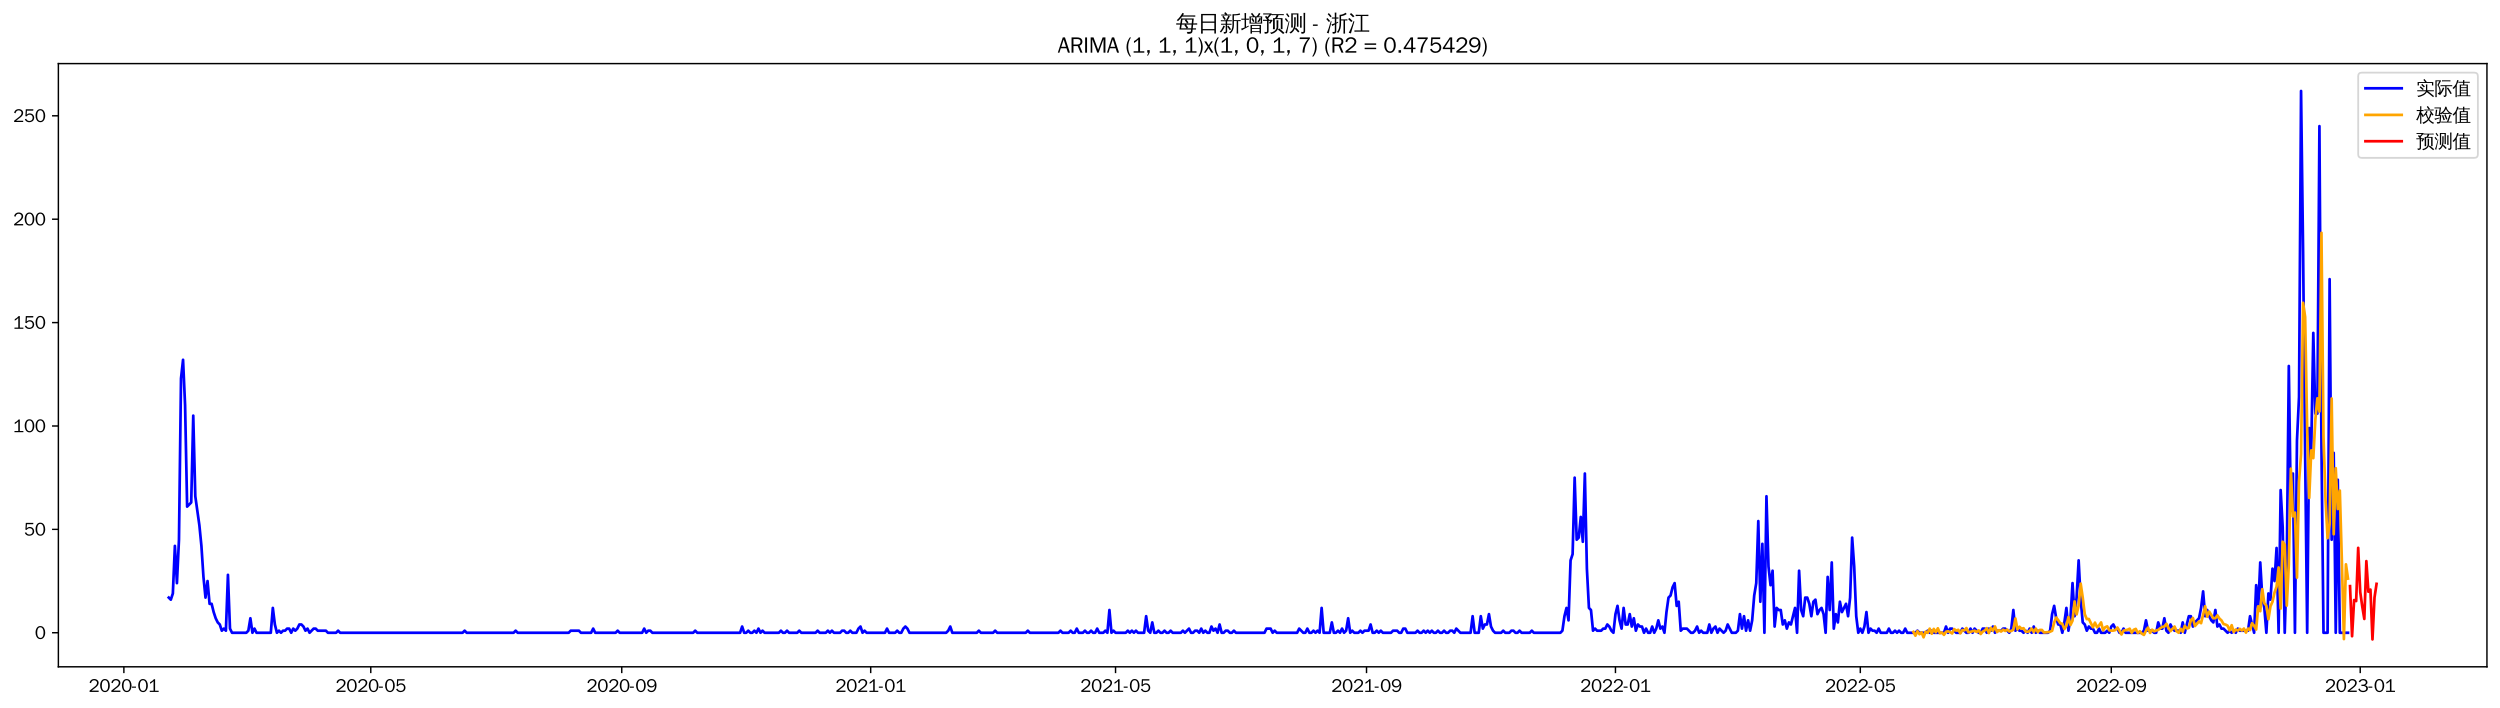 <?xml version="1.0" encoding="utf-8" standalone="no"?>
<!DOCTYPE svg PUBLIC "-//W3C//DTD SVG 1.1//EN"
  "http://www.w3.org/Graphics/SVG/1.1/DTD/svg11.dtd">
<svg xmlns:xlink="http://www.w3.org/1999/xlink" width="1378.591pt" height="390.418pt" viewBox="0 0 1378.591 390.418" xmlns="http://www.w3.org/2000/svg" version="1.1">
 <defs>
  <style type="text/css">*{stroke-linejoin: round; stroke-linecap: butt}</style>
 </defs>
 <g id="figure_1">
  <g id="patch_1">
   <path d="M 0 390.418 
L 1378.591 390.418 
L 1378.591 -0 
L 0 -0 
z
" style="fill: #ffffff"/>
  </g>
  <g id="axes_1">
   <g id="patch_2">
    <path d="M 32.191 367.701 
L 1371.391 367.701 
L 1371.391 35.061 
L 32.191 35.061 
z
" style="fill: #ffffff"/>
   </g>
   <g id="matplotlib.axis_1">
    <g id="xtick_1">
     <g id="line2d_1">
      <defs>
       <path id="m996f2b0830" d="M 0 0 
L 0 3.5 
" style="stroke: #000000; stroke-width: 0.8"/>
      </defs>
      <g>
       <use xlink:href="#m996f2b0830" x="68.309" y="367.701" style="stroke: #000000; stroke-width: 0.8"/>
      </g>
     </g>
     <g id="text_1">
      <!-- 2020-01 -->
      <g transform="translate(48.819 381.557)scale(0.1 -0.1)">
       <defs>
        <path id="WenQuanYiZenHei-32" d="M 3488 0 
L 369 0 
L 369 456 
L 2150 1850 
Q 2931 2463 2931 3144 
Q 2931 3619 2488 3863 
Q 2231 4013 1931 4013 
Q 1425 4013 1113 3619 
Q 894 3356 881 3013 
L 369 3169 
Q 531 3981 1213 4300 
Q 1544 4456 1950 4456 
Q 2631 4456 3088 4044 
L 3225 3888 
L 3350 3706 
Q 3481 3444 3481 3144 
Q 3481 2313 2519 1569 
L 1069 456 
L 3488 456 
L 3488 0 
z
" transform="scale(0.016)"/>
        <path id="WenQuanYiZenHei-30" d="M 3581 2175 
Q 3581 1288 3169 638 
Q 2713 -63 1938 -63 
Q 1025 -63 563 831 
Q 256 1425 256 2188 
Q 256 3188 700 3819 
Q 1138 4456 1888 4456 
Q 2863 4456 3306 3500 
Q 3581 2925 3581 2175 
z
M 3019 2100 
Q 3019 3356 2500 3806 
L 2350 3919 
Q 2144 4031 1888 4031 
Q 1100 4031 888 2956 
Q 819 2625 819 2225 
Q 819 1013 1338 569 
Q 1588 356 1938 356 
Q 2675 356 2925 1294 
Q 3019 1663 3019 2100 
z
" transform="scale(0.016)"/>
        <path id="WenQuanYiZenHei-2d" d="M 1363 1444 
L 0 1444 
L 0 1844 
L 1363 1844 
L 1363 1444 
z
" transform="scale(0.016)"/>
        <path id="WenQuanYiZenHei-31" d="M 3556 0 
L 488 0 
L 488 406 
L 1800 406 
L 1800 3725 
Q 1231 3125 588 2788 
L 588 3338 
Q 1456 3781 1931 4388 
L 2331 4388 
L 2331 406 
L 3556 406 
L 3556 0 
z
" transform="scale(0.016)"/>
       </defs>
       <use xlink:href="#WenQuanYiZenHei-32"/>
       <use xlink:href="#WenQuanYiZenHei-30" x="59.961"/>
       <use xlink:href="#WenQuanYiZenHei-32" x="119.922"/>
       <use xlink:href="#WenQuanYiZenHei-30" x="179.883"/>
       <use xlink:href="#WenQuanYiZenHei-2d" x="239.844"/>
       <use xlink:href="#WenQuanYiZenHei-30" x="269.824"/>
       <use xlink:href="#WenQuanYiZenHei-31" x="329.785"/>
      </g>
     </g>
    </g>
    <g id="xtick_2">
     <g id="line2d_2">
      <g>
       <use xlink:href="#m996f2b0830" x="204.457" y="367.701" style="stroke: #000000; stroke-width: 0.8"/>
      </g>
     </g>
     <g id="text_2">
      <!-- 2020-05 -->
      <g transform="translate(184.967 381.557)scale(0.1 -0.1)">
       <defs>
        <path id="WenQuanYiZenHei-35" d="M 3531 1488 
Q 3531 688 2913 250 
Q 2456 -63 1844 -63 
Q 1175 -63 706 350 
Q 413 613 306 975 
L 781 1131 
Q 1000 538 1569 406 
Q 1706 369 1856 369 
Q 2550 369 2850 869 
Q 3000 1131 3000 1494 
Q 3000 2056 2581 2356 
Q 2319 2538 1969 2538 
Q 1400 2538 1031 2075 
Q 981 2013 938 1938 
L 500 2031 
L 644 4388 
L 3244 4388 
L 3200 3919 
L 1044 3919 
L 950 2500 
Q 1431 2975 2006 2975 
Q 2713 2975 3163 2475 
Q 3531 2063 3531 1488 
z
" transform="scale(0.016)"/>
       </defs>
       <use xlink:href="#WenQuanYiZenHei-32"/>
       <use xlink:href="#WenQuanYiZenHei-30" x="59.961"/>
       <use xlink:href="#WenQuanYiZenHei-32" x="119.922"/>
       <use xlink:href="#WenQuanYiZenHei-30" x="179.883"/>
       <use xlink:href="#WenQuanYiZenHei-2d" x="239.844"/>
       <use xlink:href="#WenQuanYiZenHei-30" x="269.824"/>
       <use xlink:href="#WenQuanYiZenHei-35" x="329.785"/>
      </g>
     </g>
    </g>
    <g id="xtick_3">
     <g id="line2d_3">
      <g>
       <use xlink:href="#m996f2b0830" x="342.855" y="367.701" style="stroke: #000000; stroke-width: 0.8"/>
      </g>
     </g>
     <g id="text_3">
      <!-- 2020-09 -->
      <g transform="translate(323.365 381.557)scale(0.1 -0.1)">
       <defs>
        <path id="WenQuanYiZenHei-39" d="M 3544 2300 
Q 3544 1163 3019 513 
Q 2563 -63 1775 -63 
Q 956 -63 563 488 
Q 463 631 394 813 
L 838 975 
Q 1025 494 1550 388 
Q 1656 369 1775 369 
Q 2594 369 2900 1325 
Q 3044 1769 3038 2313 
L 3025 2313 
Q 2675 1638 1944 1544 
Q 1844 1531 1744 1531 
Q 1050 1531 625 2031 
Q 294 2419 294 2963 
Q 294 3656 813 4094 
Q 1238 4456 1819 4456 
Q 2988 4456 3381 3363 
Q 3544 2900 3544 2300 
z
M 2925 2994 
Q 2925 3563 2469 3844 
Q 2206 4006 1863 4006 
Q 1275 4006 988 3563 
Q 844 3344 825 3056 
Q 819 3006 819 2956 
Q 819 2413 1269 2131 
Q 1538 1963 1875 1963 
Q 2363 1963 2681 2350 
Q 2925 2638 2925 2994 
z
" transform="scale(0.016)"/>
       </defs>
       <use xlink:href="#WenQuanYiZenHei-32"/>
       <use xlink:href="#WenQuanYiZenHei-30" x="59.961"/>
       <use xlink:href="#WenQuanYiZenHei-32" x="119.922"/>
       <use xlink:href="#WenQuanYiZenHei-30" x="179.883"/>
       <use xlink:href="#WenQuanYiZenHei-2d" x="239.844"/>
       <use xlink:href="#WenQuanYiZenHei-30" x="269.824"/>
       <use xlink:href="#WenQuanYiZenHei-39" x="329.785"/>
      </g>
     </g>
    </g>
    <g id="xtick_4">
     <g id="line2d_4">
      <g>
       <use xlink:href="#m996f2b0830" x="480.128" y="367.701" style="stroke: #000000; stroke-width: 0.8"/>
      </g>
     </g>
     <g id="text_4">
      <!-- 2021-01 -->
      <g transform="translate(460.639 381.557)scale(0.1 -0.1)">
       <use xlink:href="#WenQuanYiZenHei-32"/>
       <use xlink:href="#WenQuanYiZenHei-30" x="59.961"/>
       <use xlink:href="#WenQuanYiZenHei-32" x="119.922"/>
       <use xlink:href="#WenQuanYiZenHei-31" x="179.883"/>
       <use xlink:href="#WenQuanYiZenHei-2d" x="239.844"/>
       <use xlink:href="#WenQuanYiZenHei-30" x="269.824"/>
       <use xlink:href="#WenQuanYiZenHei-31" x="329.785"/>
      </g>
     </g>
    </g>
    <g id="xtick_5">
     <g id="line2d_5">
      <g>
       <use xlink:href="#m996f2b0830" x="615.151" y="367.701" style="stroke: #000000; stroke-width: 0.8"/>
      </g>
     </g>
     <g id="text_5">
      <!-- 2021-05 -->
      <g transform="translate(595.661 381.557)scale(0.1 -0.1)">
       <use xlink:href="#WenQuanYiZenHei-32"/>
       <use xlink:href="#WenQuanYiZenHei-30" x="59.961"/>
       <use xlink:href="#WenQuanYiZenHei-32" x="119.922"/>
       <use xlink:href="#WenQuanYiZenHei-31" x="179.883"/>
       <use xlink:href="#WenQuanYiZenHei-2d" x="239.844"/>
       <use xlink:href="#WenQuanYiZenHei-30" x="269.824"/>
       <use xlink:href="#WenQuanYiZenHei-35" x="329.785"/>
      </g>
     </g>
    </g>
    <g id="xtick_6">
     <g id="line2d_6">
      <g>
       <use xlink:href="#m996f2b0830" x="753.549" y="367.701" style="stroke: #000000; stroke-width: 0.8"/>
      </g>
     </g>
     <g id="text_6">
      <!-- 2021-09 -->
      <g transform="translate(734.059 381.557)scale(0.1 -0.1)">
       <use xlink:href="#WenQuanYiZenHei-32"/>
       <use xlink:href="#WenQuanYiZenHei-30" x="59.961"/>
       <use xlink:href="#WenQuanYiZenHei-32" x="119.922"/>
       <use xlink:href="#WenQuanYiZenHei-31" x="179.883"/>
       <use xlink:href="#WenQuanYiZenHei-2d" x="239.844"/>
       <use xlink:href="#WenQuanYiZenHei-30" x="269.824"/>
       <use xlink:href="#WenQuanYiZenHei-39" x="329.785"/>
      </g>
     </g>
    </g>
    <g id="xtick_7">
     <g id="line2d_7">
      <g>
       <use xlink:href="#m996f2b0830" x="890.822" y="367.701" style="stroke: #000000; stroke-width: 0.8"/>
      </g>
     </g>
     <g id="text_7">
      <!-- 2022-01 -->
      <g transform="translate(871.333 381.557)scale(0.1 -0.1)">
       <use xlink:href="#WenQuanYiZenHei-32"/>
       <use xlink:href="#WenQuanYiZenHei-30" x="59.961"/>
       <use xlink:href="#WenQuanYiZenHei-32" x="119.922"/>
       <use xlink:href="#WenQuanYiZenHei-32" x="179.883"/>
       <use xlink:href="#WenQuanYiZenHei-2d" x="239.844"/>
       <use xlink:href="#WenQuanYiZenHei-30" x="269.824"/>
       <use xlink:href="#WenQuanYiZenHei-31" x="329.785"/>
      </g>
     </g>
    </g>
    <g id="xtick_8">
     <g id="line2d_8">
      <g>
       <use xlink:href="#m996f2b0830" x="1025.845" y="367.701" style="stroke: #000000; stroke-width: 0.8"/>
      </g>
     </g>
     <g id="text_8">
      <!-- 2022-05 -->
      <g transform="translate(1006.355 381.557)scale(0.1 -0.1)">
       <use xlink:href="#WenQuanYiZenHei-32"/>
       <use xlink:href="#WenQuanYiZenHei-30" x="59.961"/>
       <use xlink:href="#WenQuanYiZenHei-32" x="119.922"/>
       <use xlink:href="#WenQuanYiZenHei-32" x="179.883"/>
       <use xlink:href="#WenQuanYiZenHei-2d" x="239.844"/>
       <use xlink:href="#WenQuanYiZenHei-30" x="269.824"/>
       <use xlink:href="#WenQuanYiZenHei-35" x="329.785"/>
      </g>
     </g>
    </g>
    <g id="xtick_9">
     <g id="line2d_9">
      <g>
       <use xlink:href="#m996f2b0830" x="1164.243" y="367.701" style="stroke: #000000; stroke-width: 0.8"/>
      </g>
     </g>
     <g id="text_9">
      <!-- 2022-09 -->
      <g transform="translate(1144.753 381.557)scale(0.1 -0.1)">
       <use xlink:href="#WenQuanYiZenHei-32"/>
       <use xlink:href="#WenQuanYiZenHei-30" x="59.961"/>
       <use xlink:href="#WenQuanYiZenHei-32" x="119.922"/>
       <use xlink:href="#WenQuanYiZenHei-32" x="179.883"/>
       <use xlink:href="#WenQuanYiZenHei-2d" x="239.844"/>
       <use xlink:href="#WenQuanYiZenHei-30" x="269.824"/>
       <use xlink:href="#WenQuanYiZenHei-39" x="329.785"/>
      </g>
     </g>
    </g>
    <g id="xtick_10">
     <g id="line2d_10">
      <g>
       <use xlink:href="#m996f2b0830" x="1301.516" y="367.701" style="stroke: #000000; stroke-width: 0.8"/>
      </g>
     </g>
     <g id="text_10">
      <!-- 2023-01 -->
      <g transform="translate(1282.027 381.557)scale(0.1 -0.1)">
       <defs>
        <path id="WenQuanYiZenHei-33" d="M 3588 1231 
Q 3588 494 2875 144 
Q 2450 -63 1925 -63 
Q 1044 -63 556 488 
Q 356 706 256 1000 
L 769 1169 
Q 994 375 1913 375 
Q 2631 375 2900 788 
Q 3019 975 3019 1231 
Q 3019 1638 2638 1881 
Q 2325 2081 1613 2069 
L 1338 2069 
L 1338 2494 
Q 1969 2494 2094 2506 
Q 2325 2544 2463 2613 
Q 2763 2756 2844 3100 
Q 2863 3169 2863 3244 
Q 2863 3744 2381 3944 
L 2163 4006 
Q 2056 4025 1931 4025 
Q 1388 4025 1075 3631 
Q 969 3488 906 3313 
L 419 3456 
Q 675 4150 1400 4369 
Q 1669 4456 1975 4456 
Q 2694 4456 3106 4050 
Q 3419 3744 3419 3275 
Q 3419 2813 3025 2513 
Q 2825 2356 2575 2319 
L 2575 2306 
Q 3181 2213 3450 1769 
Q 3588 1525 3588 1231 
z
" transform="scale(0.016)"/>
       </defs>
       <use xlink:href="#WenQuanYiZenHei-32"/>
       <use xlink:href="#WenQuanYiZenHei-30" x="59.961"/>
       <use xlink:href="#WenQuanYiZenHei-32" x="119.922"/>
       <use xlink:href="#WenQuanYiZenHei-33" x="179.883"/>
       <use xlink:href="#WenQuanYiZenHei-2d" x="239.844"/>
       <use xlink:href="#WenQuanYiZenHei-30" x="269.824"/>
       <use xlink:href="#WenQuanYiZenHei-31" x="329.785"/>
      </g>
     </g>
    </g>
   </g>
   <g id="matplotlib.axis_2">
    <g id="ytick_1">
     <g id="line2d_11">
      <defs>
       <path id="m9661b65afc" d="M 0 0 
L -3.5 0 
" style="stroke: #000000; stroke-width: 0.8"/>
      </defs>
      <g>
       <use xlink:href="#m9661b65afc" x="32.191" y="348.924" style="stroke: #000000; stroke-width: 0.8"/>
      </g>
     </g>
     <g id="text_11">
      <!-- 0 -->
      <g transform="translate(19.194 352.352)scale(0.1 -0.1)">
       <use xlink:href="#WenQuanYiZenHei-30"/>
      </g>
     </g>
    </g>
    <g id="ytick_2">
     <g id="line2d_12">
      <g>
       <use xlink:href="#m9661b65afc" x="32.191" y="291.912" style="stroke: #000000; stroke-width: 0.8"/>
      </g>
     </g>
     <g id="text_12">
      <!-- 50 -->
      <g transform="translate(13.197 295.34)scale(0.1 -0.1)">
       <use xlink:href="#WenQuanYiZenHei-35"/>
       <use xlink:href="#WenQuanYiZenHei-30" x="59.961"/>
      </g>
     </g>
    </g>
    <g id="ytick_3">
     <g id="line2d_13">
      <g>
       <use xlink:href="#m9661b65afc" x="32.191" y="234.9" style="stroke: #000000; stroke-width: 0.8"/>
      </g>
     </g>
     <g id="text_13">
      <!-- 100 -->
      <g transform="translate(7.2 238.328)scale(0.1 -0.1)">
       <use xlink:href="#WenQuanYiZenHei-31"/>
       <use xlink:href="#WenQuanYiZenHei-30" x="59.961"/>
       <use xlink:href="#WenQuanYiZenHei-30" x="119.922"/>
      </g>
     </g>
    </g>
    <g id="ytick_4">
     <g id="line2d_14">
      <g>
       <use xlink:href="#m9661b65afc" x="32.191" y="177.888" style="stroke: #000000; stroke-width: 0.8"/>
      </g>
     </g>
     <g id="text_14">
      <!-- 150 -->
      <g transform="translate(7.2 181.316)scale(0.1 -0.1)">
       <use xlink:href="#WenQuanYiZenHei-31"/>
       <use xlink:href="#WenQuanYiZenHei-35" x="59.961"/>
       <use xlink:href="#WenQuanYiZenHei-30" x="119.922"/>
      </g>
     </g>
    </g>
    <g id="ytick_5">
     <g id="line2d_15">
      <g>
       <use xlink:href="#m9661b65afc" x="32.191" y="120.876" style="stroke: #000000; stroke-width: 0.8"/>
      </g>
     </g>
     <g id="text_15">
      <!-- 200 -->
      <g transform="translate(7.2 124.304)scale(0.1 -0.1)">
       <use xlink:href="#WenQuanYiZenHei-32"/>
       <use xlink:href="#WenQuanYiZenHei-30" x="59.961"/>
       <use xlink:href="#WenQuanYiZenHei-30" x="119.922"/>
      </g>
     </g>
    </g>
    <g id="ytick_6">
     <g id="line2d_16">
      <g>
       <use xlink:href="#m9661b65afc" x="32.191" y="63.864" style="stroke: #000000; stroke-width: 0.8"/>
      </g>
     </g>
     <g id="text_16">
      <!-- 250 -->
      <g transform="translate(7.2 67.292)scale(0.1 -0.1)">
       <use xlink:href="#WenQuanYiZenHei-32"/>
       <use xlink:href="#WenQuanYiZenHei-35" x="59.961"/>
       <use xlink:href="#WenQuanYiZenHei-30" x="119.922"/>
      </g>
     </g>
    </g>
   </g>
   <g id="line2d_17">
    <path d="M 93.063 329.54 
L 94.189 330.68 
L 95.314 327.259 
L 96.439 301.034 
L 97.564 321.558 
L 98.689 297.613 
L 99.814 208.674 
L 100.94 198.412 
L 102.065 223.498 
L 103.19 279.369 
L 105.44 277.089 
L 106.566 229.199 
L 107.691 273.668 
L 109.941 289.632 
L 111.066 301.034 
L 112.192 318.138 
L 113.317 329.54 
L 114.442 320.418 
L 115.567 332.961 
L 116.692 332.961 
L 117.818 337.522 
L 118.943 340.942 
L 120.068 343.223 
L 121.193 344.363 
L 122.318 347.784 
L 123.443 346.644 
L 124.569 347.784 
L 125.694 316.997 
L 126.819 346.644 
L 127.944 348.924 
L 135.821 348.924 
L 136.946 347.784 
L 138.071 340.942 
L 139.196 348.924 
L 140.321 346.644 
L 141.446 348.924 
L 149.323 348.924 
L 150.448 335.241 
L 151.573 344.363 
L 152.698 348.924 
L 153.824 347.784 
L 154.949 348.924 
L 156.074 347.784 
L 157.199 347.784 
L 158.324 346.644 
L 159.45 346.644 
L 160.575 348.924 
L 161.7 346.644 
L 162.825 347.784 
L 163.95 346.644 
L 165.075 344.363 
L 166.201 344.363 
L 167.326 345.503 
L 168.451 347.784 
L 169.576 346.644 
L 170.701 348.924 
L 172.952 346.644 
L 174.077 346.644 
L 175.202 347.784 
L 179.703 347.784 
L 180.828 348.924 
L 185.329 348.924 
L 186.454 347.784 
L 187.579 348.924 
L 255.091 348.924 
L 256.216 347.784 
L 257.341 348.924 
L 283.22 348.924 
L 284.345 347.784 
L 285.471 348.924 
L 313.6 348.924 
L 314.726 347.784 
L 319.226 347.784 
L 320.352 348.924 
L 325.977 348.924 
L 327.103 346.644 
L 328.228 348.924 
L 339.48 348.924 
L 340.605 347.784 
L 341.73 348.924 
L 354.107 348.924 
L 355.232 346.644 
L 356.358 348.924 
L 357.483 347.784 
L 358.608 347.784 
L 359.733 348.924 
L 382.237 348.924 
L 383.362 347.784 
L 384.487 348.924 
L 408.116 348.924 
L 409.241 345.503 
L 410.367 348.924 
L 411.492 348.924 
L 412.617 347.784 
L 413.742 348.924 
L 414.867 348.924 
L 415.993 347.784 
L 417.118 348.924 
L 418.243 346.644 
L 419.368 348.924 
L 420.493 347.784 
L 421.619 348.924 
L 429.495 348.924 
L 430.62 347.784 
L 431.745 348.924 
L 432.87 348.924 
L 433.996 347.784 
L 435.121 348.924 
L 439.622 348.924 
L 440.747 347.784 
L 441.872 348.924 
L 449.748 348.924 
L 450.873 347.784 
L 451.999 348.924 
L 455.374 348.924 
L 456.499 347.784 
L 457.625 348.924 
L 458.75 347.784 
L 459.875 348.924 
L 463.251 348.924 
L 464.376 347.784 
L 465.501 347.784 
L 466.626 348.924 
L 467.751 348.924 
L 468.876 347.784 
L 470.002 348.924 
L 472.252 348.924 
L 473.377 346.644 
L 474.502 345.503 
L 475.628 348.924 
L 476.753 347.784 
L 477.878 348.924 
L 488.005 348.924 
L 489.13 346.644 
L 490.255 348.924 
L 493.631 348.924 
L 494.756 347.784 
L 495.881 348.924 
L 497.006 348.924 
L 498.131 346.644 
L 499.257 345.503 
L 500.382 346.644 
L 501.507 348.924 
L 521.76 348.924 
L 522.886 347.784 
L 524.011 345.503 
L 525.136 348.924 
L 538.638 348.924 
L 539.763 347.784 
L 540.889 348.924 
L 547.64 348.924 
L 548.765 347.784 
L 549.89 348.924 
L 565.643 348.924 
L 566.768 347.784 
L 567.893 348.924 
L 583.646 348.924 
L 584.771 347.784 
L 585.896 348.924 
L 589.272 348.924 
L 590.397 347.784 
L 591.522 348.924 
L 592.647 348.924 
L 593.772 346.644 
L 594.898 348.924 
L 597.148 348.924 
L 598.273 347.784 
L 599.398 348.924 
L 600.524 348.924 
L 601.649 347.784 
L 602.774 348.924 
L 603.899 348.924 
L 605.024 346.644 
L 606.15 348.924 
L 608.4 348.924 
L 609.525 347.784 
L 610.65 348.924 
L 611.776 336.381 
L 612.901 348.924 
L 614.026 347.784 
L 615.151 348.924 
L 620.777 348.924 
L 621.902 347.784 
L 623.027 348.924 
L 624.153 347.784 
L 625.278 348.924 
L 626.403 347.784 
L 627.528 348.924 
L 630.904 348.924 
L 632.029 339.802 
L 633.154 347.784 
L 634.279 348.924 
L 635.404 343.223 
L 636.53 348.924 
L 637.655 348.924 
L 638.78 347.784 
L 639.905 348.924 
L 641.03 348.924 
L 642.156 347.784 
L 643.281 348.924 
L 644.406 348.924 
L 645.531 347.784 
L 646.656 348.924 
L 651.157 348.924 
L 652.282 347.784 
L 653.407 348.924 
L 655.658 346.644 
L 656.783 348.924 
L 657.908 348.924 
L 659.033 347.784 
L 660.159 347.784 
L 661.284 348.924 
L 662.409 346.644 
L 663.534 348.924 
L 664.659 347.784 
L 665.785 348.924 
L 666.91 348.924 
L 668.035 345.503 
L 669.16 347.784 
L 670.285 346.644 
L 671.411 348.924 
L 672.536 344.363 
L 673.661 348.924 
L 674.786 348.924 
L 675.911 347.784 
L 677.036 347.784 
L 678.162 348.924 
L 679.287 348.924 
L 680.412 347.784 
L 681.537 348.924 
L 697.29 348.924 
L 698.415 346.644 
L 700.665 346.644 
L 701.791 348.924 
L 702.916 347.784 
L 704.041 348.924 
L 715.293 348.924 
L 716.418 346.644 
L 718.668 348.924 
L 719.794 348.924 
L 720.919 346.644 
L 722.044 348.924 
L 723.169 348.924 
L 724.294 347.784 
L 725.42 348.924 
L 726.545 347.784 
L 727.67 348.924 
L 728.795 335.241 
L 729.92 348.924 
L 733.296 348.924 
L 734.421 343.223 
L 735.546 348.924 
L 736.671 348.924 
L 737.797 347.784 
L 738.922 348.924 
L 740.047 346.644 
L 741.172 348.924 
L 742.297 347.784 
L 743.423 340.942 
L 744.548 348.924 
L 745.673 347.784 
L 746.798 348.924 
L 749.049 348.924 
L 750.174 347.784 
L 751.299 348.924 
L 752.424 347.784 
L 754.675 347.784 
L 755.8 344.363 
L 756.925 348.924 
L 758.05 348.924 
L 759.175 347.784 
L 760.3 348.924 
L 761.426 347.784 
L 762.551 348.924 
L 767.052 348.924 
L 768.177 347.784 
L 770.427 347.784 
L 771.552 348.924 
L 772.678 348.924 
L 773.803 346.644 
L 774.928 346.644 
L 776.053 348.924 
L 780.554 348.924 
L 781.679 347.784 
L 782.804 348.924 
L 783.929 348.924 
L 785.055 347.784 
L 786.18 348.924 
L 787.305 347.784 
L 788.43 348.924 
L 789.555 347.784 
L 790.681 348.924 
L 791.806 348.924 
L 792.931 347.784 
L 794.056 348.924 
L 795.181 348.924 
L 796.307 347.784 
L 797.432 348.924 
L 798.557 348.924 
L 799.682 347.784 
L 800.807 347.784 
L 801.932 348.924 
L 803.058 346.644 
L 805.308 348.924 
L 810.934 348.924 
L 812.059 339.802 
L 813.184 348.924 
L 815.435 348.924 
L 816.56 339.802 
L 817.685 346.644 
L 818.81 344.363 
L 819.935 344.363 
L 821.061 338.662 
L 822.186 345.503 
L 823.311 347.784 
L 824.436 348.924 
L 827.812 348.924 
L 828.937 347.784 
L 830.062 348.924 
L 832.313 348.924 
L 833.438 347.784 
L 834.563 347.784 
L 835.688 348.924 
L 836.813 348.924 
L 837.938 347.784 
L 839.064 348.924 
L 843.564 348.924 
L 844.69 347.784 
L 845.815 348.924 
L 860.442 348.924 
L 861.567 347.784 
L 862.693 339.802 
L 863.818 335.241 
L 864.943 342.083 
L 866.068 309.016 
L 867.193 305.595 
L 868.319 263.406 
L 869.444 297.613 
L 870.569 296.473 
L 871.694 285.071 
L 872.819 298.753 
L 873.945 261.126 
L 875.07 313.577 
L 876.195 335.241 
L 877.32 336.381 
L 878.445 347.784 
L 879.57 346.644 
L 880.696 347.784 
L 882.946 347.784 
L 884.071 346.644 
L 885.196 346.644 
L 886.322 344.363 
L 887.447 345.503 
L 888.572 347.784 
L 889.697 348.924 
L 890.822 338.662 
L 891.948 334.101 
L 893.073 342.083 
L 894.198 346.644 
L 895.323 335.241 
L 896.448 344.363 
L 897.574 344.363 
L 898.699 338.662 
L 899.824 345.503 
L 900.949 340.942 
L 902.074 347.784 
L 903.199 344.363 
L 904.325 345.503 
L 905.45 345.503 
L 906.575 348.924 
L 907.7 346.644 
L 908.825 348.924 
L 909.951 348.924 
L 911.076 345.503 
L 912.201 348.924 
L 913.326 346.644 
L 914.451 342.083 
L 915.577 346.644 
L 916.702 345.503 
L 917.827 348.924 
L 918.952 337.522 
L 920.077 329.54 
L 921.202 328.4 
L 922.328 323.839 
L 923.453 321.558 
L 924.578 334.101 
L 925.703 331.82 
L 926.828 347.784 
L 927.954 346.644 
L 930.204 346.644 
L 932.454 348.924 
L 933.58 348.924 
L 934.705 347.784 
L 935.83 345.503 
L 936.955 348.924 
L 938.08 347.784 
L 939.206 348.924 
L 941.456 348.924 
L 942.581 344.363 
L 943.706 348.924 
L 944.831 346.644 
L 945.957 345.503 
L 947.082 348.924 
L 948.207 346.644 
L 950.457 348.924 
L 951.583 347.784 
L 952.708 344.363 
L 954.958 348.924 
L 957.209 348.924 
L 958.334 347.784 
L 959.459 338.662 
L 960.584 346.644 
L 961.709 339.802 
L 962.834 347.784 
L 963.96 342.083 
L 965.085 347.784 
L 966.21 342.083 
L 967.335 328.4 
L 968.46 321.558 
L 969.586 287.351 
L 970.711 331.82 
L 971.836 299.894 
L 972.961 348.924 
L 974.086 273.668 
L 975.212 312.436 
L 976.337 322.699 
L 977.462 314.717 
L 978.587 345.503 
L 979.712 335.241 
L 980.838 336.381 
L 981.963 336.381 
L 983.088 344.363 
L 984.213 342.083 
L 985.338 346.644 
L 986.463 343.223 
L 987.589 344.363 
L 989.839 335.241 
L 990.964 348.924 
L 992.089 314.717 
L 993.215 336.381 
L 994.34 339.802 
L 995.465 329.54 
L 996.59 329.54 
L 997.715 332.961 
L 998.841 339.802 
L 999.966 331.82 
L 1001.091 330.68 
L 1002.216 338.662 
L 1003.341 336.381 
L 1004.466 335.241 
L 1005.592 338.662 
L 1006.717 348.924 
L 1007.842 318.138 
L 1008.967 336.381 
L 1010.092 310.156 
L 1011.218 346.644 
L 1012.343 338.662 
L 1013.468 343.223 
L 1014.593 331.82 
L 1015.718 337.522 
L 1017.969 332.961 
L 1019.094 339.802 
L 1020.219 329.54 
L 1021.344 296.473 
L 1022.47 312.436 
L 1023.595 339.802 
L 1024.72 348.924 
L 1025.845 346.644 
L 1026.97 348.924 
L 1028.095 345.503 
L 1029.221 337.522 
L 1030.346 348.924 
L 1031.471 346.644 
L 1032.596 347.784 
L 1033.721 347.784 
L 1034.847 348.924 
L 1035.972 346.644 
L 1037.097 348.924 
L 1040.473 348.924 
L 1041.598 346.644 
L 1042.723 348.924 
L 1043.848 348.924 
L 1044.973 347.784 
L 1046.098 348.924 
L 1047.224 347.784 
L 1048.349 348.924 
L 1049.474 348.924 
L 1050.599 346.644 
L 1051.724 348.924 
L 1056.225 348.924 
L 1057.35 347.784 
L 1058.476 348.924 
L 1061.851 348.924 
L 1062.976 347.784 
L 1064.101 348.924 
L 1065.227 347.784 
L 1066.352 348.924 
L 1071.978 348.924 
L 1073.103 345.503 
L 1074.228 348.924 
L 1075.353 346.644 
L 1076.479 346.644 
L 1078.729 348.924 
L 1080.979 348.924 
L 1082.105 346.644 
L 1084.355 348.924 
L 1085.48 348.924 
L 1086.605 346.644 
L 1087.73 348.924 
L 1088.856 346.644 
L 1091.106 348.924 
L 1092.231 348.924 
L 1093.356 346.644 
L 1094.482 346.644 
L 1095.607 348.924 
L 1096.732 346.644 
L 1097.857 347.784 
L 1098.982 345.503 
L 1100.108 348.924 
L 1101.233 347.784 
L 1103.483 347.784 
L 1104.608 346.644 
L 1105.733 346.644 
L 1107.984 348.924 
L 1109.109 346.644 
L 1110.234 336.381 
L 1111.359 347.784 
L 1112.485 346.644 
L 1113.61 347.784 
L 1114.735 347.784 
L 1115.86 348.924 
L 1116.985 347.784 
L 1118.111 348.924 
L 1119.236 346.644 
L 1120.361 348.924 
L 1121.486 345.503 
L 1122.611 348.924 
L 1123.737 347.784 
L 1124.862 348.924 
L 1129.362 348.924 
L 1130.488 347.784 
L 1131.613 338.662 
L 1132.738 334.101 
L 1133.863 340.942 
L 1134.988 344.363 
L 1136.114 344.363 
L 1137.239 348.924 
L 1138.364 343.223 
L 1139.489 335.241 
L 1140.614 347.784 
L 1141.74 340.942 
L 1142.865 321.558 
L 1143.99 339.802 
L 1145.115 329.54 
L 1146.24 309.016 
L 1147.365 330.68 
L 1148.491 343.223 
L 1149.616 344.363 
L 1150.741 347.784 
L 1151.866 345.503 
L 1152.991 346.644 
L 1154.117 346.644 
L 1155.242 348.924 
L 1156.367 348.924 
L 1157.492 346.644 
L 1158.617 348.924 
L 1160.868 348.924 
L 1161.993 347.784 
L 1163.118 348.924 
L 1164.243 345.503 
L 1165.369 344.363 
L 1166.494 346.644 
L 1167.619 346.644 
L 1168.744 348.924 
L 1169.869 348.924 
L 1170.994 346.644 
L 1172.12 348.924 
L 1181.121 348.924 
L 1182.246 347.784 
L 1183.372 342.083 
L 1184.497 347.784 
L 1186.747 347.784 
L 1187.872 348.924 
L 1188.997 348.924 
L 1190.123 343.223 
L 1191.248 346.644 
L 1192.373 346.644 
L 1193.498 340.942 
L 1194.623 347.784 
L 1195.749 348.924 
L 1196.874 344.363 
L 1197.999 346.644 
L 1199.124 347.784 
L 1201.375 347.784 
L 1202.5 348.924 
L 1203.625 343.223 
L 1204.75 348.924 
L 1207.001 339.802 
L 1208.126 339.802 
L 1209.251 345.503 
L 1210.376 343.223 
L 1212.626 340.942 
L 1213.752 335.241 
L 1214.877 326.119 
L 1216.002 339.802 
L 1217.127 336.381 
L 1218.252 339.802 
L 1219.378 342.083 
L 1220.503 343.223 
L 1221.628 336.381 
L 1222.753 345.503 
L 1223.878 344.363 
L 1225.004 346.644 
L 1226.129 346.644 
L 1228.379 348.924 
L 1229.504 347.784 
L 1230.629 348.924 
L 1231.755 347.784 
L 1232.88 348.924 
L 1234.005 346.644 
L 1235.13 347.784 
L 1239.631 347.784 
L 1240.756 339.802 
L 1243.007 348.924 
L 1244.132 322.699 
L 1245.257 335.241 
L 1246.382 310.156 
L 1247.507 329.54 
L 1248.632 335.241 
L 1249.758 348.924 
L 1250.883 327.259 
L 1252.008 330.68 
L 1253.133 313.577 
L 1254.258 320.418 
L 1255.384 302.174 
L 1256.509 348.924 
L 1257.634 270.247 
L 1258.759 290.772 
L 1259.884 348.924 
L 1261.01 310.156 
L 1262.135 201.833 
L 1263.26 281.65 
L 1264.385 261.126 
L 1265.51 348.924 
L 1266.636 242.882 
L 1267.761 218.937 
L 1268.886 50.181 
L 1270.011 139.12 
L 1271.136 250.863 
L 1272.261 348.924 
L 1273.387 236.04 
L 1274.512 247.443 
L 1275.637 183.589 
L 1276.762 228.059 
L 1277.887 228.059 
L 1279.013 69.565 
L 1280.138 246.302 
L 1281.263 348.924 
L 1283.513 348.924 
L 1284.639 153.943 
L 1285.764 297.613 
L 1286.889 249.723 
L 1288.014 348.924 
L 1289.139 264.546 
L 1290.264 348.924 
L 1294.765 348.924 
L 1294.765 348.924 
" clip-path="url(#p2b5fe4699b)" style="fill: none; stroke: #0000ff; stroke-width: 1.5; stroke-linecap: square"/>
   </g>
   <g id="line2d_18">
    <path d="M 1055.1 348.449 
L 1056.225 350.533 
L 1057.35 348.037 
L 1058.476 349.708 
L 1059.601 348.719 
L 1060.726 351.427 
L 1061.851 348.317 
L 1062.976 348.963 
L 1064.101 346.665 
L 1065.227 349.448 
L 1066.352 346.804 
L 1067.477 348.674 
L 1068.602 346.475 
L 1069.727 349.168 
L 1070.853 348.791 
L 1071.978 350.082 
L 1073.103 348.358 
L 1074.228 348.11 
L 1075.353 348.561 
L 1076.479 349.309 
L 1077.604 346.915 
L 1078.729 347.749 
L 1079.854 347.301 
L 1080.979 349.228 
L 1082.105 347.468 
L 1083.23 347.602 
L 1084.355 346.342 
L 1085.48 348.697 
L 1088.856 347.799 
L 1089.981 348.462 
L 1091.106 347.619 
L 1092.231 349.605 
L 1093.356 348.281 
L 1094.482 347.675 
L 1095.607 346.371 
L 1096.732 349.091 
L 1097.857 346.242 
L 1098.982 347.777 
L 1100.108 345.46 
L 1101.233 348.534 
L 1102.358 347.514 
L 1103.483 348.265 
L 1104.608 347.255 
L 1105.733 347.903 
L 1106.859 347.202 
L 1107.984 348.208 
L 1109.109 347.925 
L 1110.234 347.276 
L 1111.359 341.049 
L 1112.485 347.108 
L 1113.61 345.622 
L 1114.735 346.704 
L 1115.86 346.42 
L 1116.985 348.257 
L 1118.111 348.41 
L 1119.236 347.917 
L 1120.361 346.643 
L 1121.486 348.569 
L 1122.611 346.621 
L 1123.737 348.542 
L 1124.862 347.359 
L 1125.987 347.375 
L 1127.112 348.78 
L 1129.362 348.586 
L 1130.488 348.356 
L 1131.613 347.823 
L 1132.738 343.313 
L 1133.863 340.533 
L 1134.988 341.98 
L 1136.114 343.681 
L 1137.239 343.968 
L 1138.364 346.863 
L 1139.489 345.12 
L 1140.614 340.265 
L 1141.74 344.63 
L 1142.865 342.26 
L 1143.99 331.634 
L 1145.115 338.806 
L 1146.24 333.907 
L 1147.365 321.844 
L 1148.491 329.515 
L 1149.616 338.723 
L 1150.741 341.39 
L 1151.866 341.33 
L 1154.117 345.899 
L 1155.242 343.344 
L 1156.367 345.857 
L 1157.492 344.895 
L 1158.617 343.224 
L 1159.743 347.594 
L 1160.868 345.89 
L 1161.993 345.401 
L 1163.118 347.561 
L 1164.243 347.773 
L 1165.369 347.733 
L 1166.494 347.433 
L 1167.619 346.041 
L 1168.744 347.83 
L 1169.869 349.86 
L 1170.994 347.783 
L 1173.245 347.266 
L 1174.37 346.692 
L 1175.495 348.903 
L 1176.62 347.274 
L 1177.746 346.802 
L 1178.871 349.052 
L 1179.996 348.087 
L 1181.121 349.447 
L 1182.246 350.109 
L 1183.372 347.773 
L 1184.497 346.092 
L 1185.622 349.02 
L 1186.747 347.234 
L 1187.872 348.138 
L 1188.997 347.674 
L 1190.123 347.393 
L 1191.248 346.424 
L 1192.373 345.691 
L 1193.498 345.499 
L 1194.623 343.966 
L 1195.749 346.243 
L 1196.874 348.054 
L 1199.124 345.497 
L 1200.249 348.076 
L 1201.375 348.909 
L 1202.5 346.717 
L 1203.625 348.32 
L 1204.75 345.125 
L 1205.875 346.563 
L 1207.001 346.271 
L 1208.126 342.009 
L 1209.251 340.808 
L 1210.376 345.209 
L 1212.626 342.686 
L 1213.752 343.639 
L 1216.002 334.322 
L 1217.127 340.073 
L 1218.252 337.294 
L 1220.503 340.939 
L 1221.628 340.888 
L 1222.753 339.346 
L 1223.878 341.092 
L 1225.004 342.112 
L 1226.129 344.088 
L 1227.254 344.428 
L 1228.379 345.003 
L 1229.504 347.654 
L 1230.629 344.766 
L 1231.755 348.561 
L 1232.88 347.136 
L 1234.005 347.707 
L 1235.13 346.767 
L 1236.255 347.69 
L 1237.381 346.616 
L 1238.506 348.84 
L 1239.631 346.609 
L 1240.756 347.444 
L 1241.881 343.637 
L 1243.007 345.087 
L 1244.132 347.144 
L 1245.257 334.345 
L 1246.382 337.038 
L 1247.507 324.905 
L 1248.632 332.609 
L 1249.758 333.982 
L 1250.883 341.47 
L 1252.008 334.316 
L 1253.133 331.824 
L 1254.258 326.734 
L 1255.384 323.538 
L 1256.509 312.939 
L 1257.634 335.585 
L 1258.759 298.752 
L 1259.884 300.421 
L 1261.01 333.948 
L 1262.135 311.271 
L 1263.26 258.46 
L 1264.385 284.707 
L 1265.51 282.673 
L 1266.636 318.506 
L 1267.761 265.644 
L 1268.886 250.356 
L 1270.011 166.976 
L 1271.136 174.767 
L 1272.261 236.541 
L 1273.387 274.585 
L 1274.512 248.383 
L 1275.637 252.627 
L 1276.762 231.425 
L 1277.887 219.643 
L 1279.013 226.905 
L 1280.138 128.385 
L 1281.263 240.619 
L 1282.388 275.693 
L 1283.513 296.765 
L 1284.639 288.881 
L 1285.764 219.746 
L 1286.889 294.61 
L 1288.014 258.176 
L 1289.139 280.688 
L 1290.264 270.524 
L 1291.39 309.388 
L 1292.515 352.404 
L 1293.64 311.205 
L 1294.765 319.051 
L 1294.765 319.051 
" clip-path="url(#p2b5fe4699b)" style="fill: none; stroke: #ffa500; stroke-width: 1.5; stroke-linecap: square"/>
   </g>
   <g id="line2d_19">
    <path d="M 1295.89 323.22 
L 1297.016 350.834 
L 1298.141 330.893 
L 1299.266 331.453 
L 1300.391 302.113 
L 1301.516 326.489 
L 1302.642 334.472 
L 1303.767 341.296 
L 1304.892 309.426 
L 1306.017 326.295 
L 1307.142 325.119 
L 1308.268 352.581 
L 1309.393 329.512 
L 1310.518 321.957 
" clip-path="url(#p2b5fe4699b)" style="fill: none; stroke: #ff0000; stroke-width: 1.5; stroke-linecap: square"/>
   </g>
   <g id="patch_3">
    <path d="M 32.191 367.701 
L 32.191 35.061 
" style="fill: none; stroke: #000000; stroke-width: 0.8; stroke-linejoin: miter; stroke-linecap: square"/>
   </g>
   <g id="patch_4">
    <path d="M 1371.391 367.701 
L 1371.391 35.061 
" style="fill: none; stroke: #000000; stroke-width: 0.8; stroke-linejoin: miter; stroke-linecap: square"/>
   </g>
   <g id="patch_5">
    <path d="M 32.191 367.701 
L 1371.391 367.701 
" style="fill: none; stroke: #000000; stroke-width: 0.8; stroke-linejoin: miter; stroke-linecap: square"/>
   </g>
   <g id="patch_6">
    <path d="M 32.191 35.061 
L 1371.391 35.061 
" style="fill: none; stroke: #000000; stroke-width: 0.8; stroke-linejoin: miter; stroke-linecap: square"/>
   </g>
   <g id="text_17">
    <!-- 每日新增预测 - 浙江 -->
    <g transform="translate(648.393 17.042)scale(0.12 -0.12)">
     <defs>
      <path id="WenQuanYiZenHei-6bcf" d="M 6138 2181 
Q 6113 1988 6138 1800 
Q 5788 1819 5438 1819 
L 4975 1819 
L 4863 738 
L 5806 738 
L 5806 394 
L 4831 394 
L 4775 -144 
Q 4719 -563 4350 -725 
Q 4013 -856 3550 -825 
L 3288 -819 
Q 3331 -663 3275 -519 
Q 3219 -375 3113 -288 
Q 3381 -313 3759 -303 
Q 4138 -294 4231 -238 
Q 4338 -163 4350 88 
L 4381 394 
L 1025 394 
L 1244 1819 
L 813 1819 
Q 463 1819 113 1800 
Q 138 1988 113 2181 
Q 463 2163 813 2163 
L 1294 2163 
L 1488 3431 
L 1488 3581 
L 1506 3581 
L 1513 3613 
L 1713 3581 
L 5156 3581 
L 5013 2163 
L 5438 2163 
Q 5788 2163 6138 2181 
z
M 5588 4463 
Q 5569 4269 5588 4081 
Q 5244 4100 4894 4100 
L 1813 4100 
Q 1344 3463 606 2788 
Q 481 2988 256 3069 
Q 744 3494 1116 3972 
Q 1488 4450 1919 5181 
Q 2119 5044 2344 4950 
Q 2213 4688 2050 4444 
L 4894 4444 
Q 5238 4444 5588 4463 
z
M 2844 3238 
L 1906 3238 
L 1744 2163 
L 3244 2163 
L 2581 3038 
L 2844 3238 
z
M 3250 2163 
L 4563 2163 
L 4669 3238 
L 3044 3238 
L 3638 2456 
L 3250 2163 
z
M 2944 1819 
Q 3275 1394 3550 938 
L 3213 738 
L 4419 738 
L 4525 1819 
L 2944 1819 
z
M 2656 1819 
L 1694 1819 
L 1525 738 
L 3094 738 
Q 2806 1219 2450 1650 
L 2656 1819 
z
" transform="scale(0.016)"/>
      <path id="WenQuanYiZenHei-65e5" d="M 1494 -775 
Q 1244 -750 988 -775 
Q 1013 -313 1013 156 
L 1013 4875 
L 5269 4875 
L 5269 -763 
L 4813 -763 
L 4813 156 
L 1469 156 
Q 1469 -313 1494 -775 
z
M 4813 2700 
L 4813 4500 
L 1469 4500 
L 1469 2700 
L 4813 2700 
z
M 4813 531 
L 4813 2325 
L 1469 2325 
L 1469 531 
L 4813 531 
z
" transform="scale(0.016)"/>
      <path id="WenQuanYiZenHei-65b0" d="M 5419 -763 
Q 5188 -738 4963 -763 
Q 4981 -344 4981 75 
L 4981 2819 
L 4188 2819 
L 4188 1706 
Q 4188 63 3163 -738 
Q 3019 -519 2769 -469 
Q 3769 131 3769 1706 
L 3769 4769 
L 3875 4769 
L 3844 4831 
L 4294 4781 
Q 4438 4769 4894 4816 
Q 5350 4863 5512 4931 
Q 5675 5000 5763 5094 
Q 5850 4881 5981 4694 
Q 5713 4544 5263 4519 
L 4188 4438 
L 4188 3100 
L 5563 3100 
Q 5850 3100 6131 3113 
Q 6119 2956 6131 2806 
L 5394 2819 
L 5394 75 
Q 5394 -344 5419 -763 
z
M 2981 213 
Q 2656 744 2256 1225 
L 2606 1513 
Q 3025 1006 3369 450 
L 2981 213 
z
M 1169 1525 
Q 1375 1419 1594 1363 
Q 1281 488 469 -469 
Q 331 -300 119 -244 
Q 575 263 888 900 
Q 1038 1206 1169 1525 
z
M 1825 6 
L 1825 1769 
L 1081 1769 
Q 794 1769 513 1756 
Q 525 1913 513 2063 
Q 794 2050 1081 2050 
L 1825 2050 
L 1825 2775 
L 994 2775 
Q 706 2775 425 2763 
Q 438 2919 425 3075 
Q 706 3056 994 3056 
L 1825 3056 
L 1825 3088 
L 1906 3088 
Q 2288 3656 2588 4381 
Q 2794 4269 3013 4206 
Q 2800 3675 2381 3056 
L 3013 3056 
Q 3294 3056 3581 3075 
Q 3563 2919 3581 2763 
Q 3294 2775 3013 2775 
L 2238 2775 
L 2238 2050 
L 2925 2050 
Q 3206 2050 3494 2063 
Q 3475 1913 3494 1756 
Q 3206 1769 2925 1769 
L 2238 1769 
L 2238 -156 
Q 2238 -413 2075 -581 
Q 1844 -794 1306 -794 
Q 1363 -519 1188 -288 
Q 1338 -313 1534 -316 
Q 1731 -319 1778 -278 
Q 1825 -238 1825 6 
z
M 1875 3388 
L 1500 3131 
L 825 4088 
L 1200 4350 
L 1875 3388 
z
M 3419 4713 
Q 3400 4563 3419 4406 
Q 3131 4419 2850 4419 
L 1125 4419 
Q 838 4419 556 4406 
Q 569 4563 556 4713 
Q 838 4700 1125 4700 
L 1763 4700 
L 1388 5088 
L 1719 5406 
L 2288 4813 
L 2175 4700 
L 2850 4700 
Q 3131 4700 3419 4713 
z
" transform="scale(0.016)"/>
      <path id="WenQuanYiZenHei-589e" d="M 3138 -769 
Q 2913 -744 2688 -769 
Q 2706 -356 2706 56 
L 2706 1719 
L 5706 1719 
L 5706 -756 
L 5300 -756 
L 5300 -338 
L 3119 -338 
Q 3125 -550 3138 -769 
z
M 5113 3569 
Q 5344 3606 5563 3688 
Q 5669 3175 5256 2694 
Q 5113 2519 4975 2506 
Q 4831 2725 4588 2813 
Q 4806 2831 4997 3068 
Q 5188 3306 5113 3569 
z
M 3850 2763 
L 3469 2538 
L 2925 3456 
L 3313 3681 
L 3850 2763 
z
M 2400 2100 
Q 2469 3138 2400 4175 
L 3413 4175 
Q 3138 4550 2825 4888 
L 3156 5194 
Q 3581 4725 3938 4206 
L 3900 4175 
L 4456 4175 
Q 4863 4575 5131 5163 
Q 5325 5044 5538 4975 
Q 5369 4575 5013 4175 
L 6056 4175 
Q 5981 3138 6056 2100 
L 2400 2100 
z
M 5300 806 
L 5300 1450 
L 3113 1450 
Q 3113 1125 3113 806 
L 5300 806 
z
M 5300 563 
L 3113 563 
L 3113 -94 
L 5300 -94 
L 5300 563 
z
M 4431 3913 
L 4431 2363 
L 5650 2363 
L 5650 3913 
L 4756 3913 
L 4700 3856 
Q 4681 3888 4656 3913 
L 4431 3913 
z
M 4025 3913 
L 2806 3913 
L 2806 2363 
L 4025 2363 
L 4025 3913 
z
M -31 625 
Q 506 763 1006 975 
L 1006 3206 
L 669 3206 
Q 369 3206 75 3188 
Q 94 3356 75 3531 
Q 369 3513 669 3513 
L 1006 3513 
L 1006 4263 
Q 1006 4700 981 5131 
Q 1206 5106 1431 5131 
Q 1413 4700 1413 4263 
L 1413 3513 
L 2238 3531 
Q 2219 3356 2238 3188 
L 1413 3206 
L 1413 1163 
L 2150 1531 
L 2194 1256 
Q 1269 775 813 519 
L 194 144 
Q 138 438 -31 625 
z
" transform="scale(0.016)"/>
      <path id="WenQuanYiZenHei-9884" d="M 1206 19 
L 1206 2888 
L 669 2888 
Q 356 2888 50 2869 
Q 63 3044 50 3213 
Q 363 3194 669 3194 
L 1250 3194 
Q 950 3631 606 4031 
L 963 4338 
L 1263 3975 
L 1913 4719 
L 731 4719 
Q 419 4719 106 4706 
Q 125 4875 106 5044 
Q 419 5031 731 5031 
L 2481 5031 
L 2544 4663 
Q 2394 4613 2256 4466 
Q 2119 4319 1525 3631 
Q 1656 3444 1788 3250 
L 1700 3194 
L 2700 3194 
L 2763 2825 
Q 2656 2819 2613 2763 
L 2100 2038 
L 1750 2288 
L 2175 2888 
L 1638 2888 
L 1638 -150 
Q 1638 -525 1363 -669 
Q 1075 -819 525 -813 
Q 594 -513 388 -294 
Q 575 -313 837 -316 
Q 1100 -319 1153 -272 
Q 1206 -225 1206 19 
z
M 5813 -888 
Q 5100 -225 4306 375 
L 4669 719 
Q 5481 106 6219 -575 
L 5813 -888 
z
M 2375 -906 
Q 2294 -631 2025 -506 
Q 2769 -431 3353 19 
Q 3938 469 3938 1069 
L 3938 2200 
Q 3938 2625 3913 3050 
Q 4188 3025 4456 3050 
Q 4431 2625 4431 2200 
L 4431 1069 
Q 4431 681 4225 319 
Q 3644 -606 2375 -906 
z
M 3444 488 
Q 3169 513 2894 488 
Q 2919 913 2919 1338 
L 2919 3675 
Q 3219 3675 3525 3675 
Q 3750 4013 3931 4525 
L 3238 4525 
Q 2888 4525 2538 4513 
Q 2556 4669 2538 4831 
Q 2888 4813 3238 4813 
L 5313 4813 
Q 5663 4813 6006 4831 
Q 5988 4669 6006 4513 
Q 5663 4525 5313 4525 
L 4481 4525 
Q 4388 4088 4088 3675 
L 5644 3675 
L 5644 513 
L 5144 513 
L 5144 3388 
L 3894 3388 
L 3875 3363 
Q 3863 3375 3844 3388 
Q 3631 3388 3413 3388 
L 3419 1338 
Q 3419 913 3444 488 
z
" transform="scale(0.016)"/>
      <path id="WenQuanYiZenHei-6d4b" d="M 5450 138 
L 5450 4306 
Q 5450 4750 5425 5188 
Q 5663 5163 5906 5188 
Q 5881 4750 5881 4306 
L 5881 -38 
Q 5888 -569 5519 -719 
Q 5194 -831 4825 -813 
Q 4894 -519 4694 -281 
Q 4869 -306 5094 -309 
Q 5319 -313 5384 -256 
Q 5450 -200 5450 138 
z
M 4900 938 
Q 4663 963 4419 938 
Q 4444 1375 4444 1819 
L 4444 3381 
Q 4444 3819 4419 4263 
Q 4663 4238 4900 4263 
Q 4875 3819 4875 3381 
L 4875 1819 
Q 4875 1375 4900 938 
z
M 2750 2025 
L 2750 3038 
Q 2750 3481 2725 3919 
Q 2963 3894 3206 3919 
Q 3181 3481 3181 3038 
L 3181 2025 
Q 3181 1263 2919 625 
L 3231 956 
Q 3781 431 4256 -150 
L 3888 -456 
Q 3431 106 2906 600 
Q 2531 -288 1738 -769 
Q 1606 -519 1338 -450 
Q 1988 -156 2369 478 
Q 2750 1113 2750 2025 
z
M 2363 969 
Q 2119 994 1881 969 
Q 1906 1406 1906 1850 
L 1906 5038 
L 3956 5031 
L 3956 1200 
L 3525 1200 
L 3525 4713 
L 2338 4713 
L 2338 1850 
Q 2338 1406 2363 969 
z
M 663 -738 
Q 481 -588 206 -575 
Q 400 -69 606 581 
Q 813 1231 1200 2838 
L 1381 2706 
L 875 338 
L 663 -738 
z
M 1006 2856 
L 731 2550 
L 75 3400 
L 350 3713 
L 1006 2856 
z
M 1088 3913 
Q 781 4388 425 4800 
L 694 5125 
Q 1069 4688 1388 4188 
L 1088 3913 
z
" transform="scale(0.016)"/>
      <path id="WenQuanYiZenHei-20" transform="scale(0.016)"/>
      <path id="WenQuanYiZenHei-6d59" d="M 5488 -769 
Q 5256 -744 5019 -769 
Q 5038 -331 5038 100 
L 5038 3000 
L 4338 3000 
L 4338 2269 
Q 4338 1438 4172 744 
Q 4006 50 3556 -556 
Q 3356 -375 3088 -400 
Q 3563 119 3734 759 
Q 3906 1400 3906 2269 
L 3906 4619 
L 4031 4619 
L 4025 4625 
Q 4488 4656 4863 4803 
Q 5238 4950 5675 5225 
Q 5788 5019 5938 4838 
Q 5294 4369 4338 4231 
L 4338 3306 
L 5538 3306 
Q 5850 3306 6163 3325 
Q 6144 3156 6163 2988 
L 5469 3000 
L 5469 100 
Q 5469 -331 5488 -769 
z
M 2538 169 
L 2538 1844 
Q 2169 1631 1806 1394 
Q 1750 1669 1563 1875 
Q 2031 1975 2538 2194 
L 2538 3544 
L 1681 3531 
Q 1700 3700 1681 3869 
L 2538 3856 
L 2538 4388 
Q 2538 4825 2513 5256 
Q 2750 5231 2988 5256 
Q 2963 4825 2963 4388 
L 2963 3856 
L 3594 3869 
Q 3575 3700 3594 3531 
L 2963 3544 
L 2963 2388 
L 3469 2650 
L 3525 2381 
L 2963 2081 
L 2963 -38 
Q 2975 -638 2475 -756 
Q 2256 -813 1938 -806 
Q 2000 -513 1806 -288 
Q 1981 -306 2197 -309 
Q 2413 -313 2475 -253 
Q 2538 -194 2538 169 
z
M 775 -738 
Q 563 -588 244 -575 
Q 469 -69 709 581 
Q 950 1231 1406 2838 
L 1619 2706 
L 1025 338 
L 775 -738 
z
M 1181 2856 
L 856 2550 
L 88 3400 
L 413 3713 
L 1181 2856 
z
M 1275 3913 
Q 919 4388 500 4800 
L 806 5125 
Q 1250 4688 1625 4188 
L 1275 3913 
z
" transform="scale(0.016)"/>
      <path id="WenQuanYiZenHei-6c5f" d="M 6175 156 
Q 6150 -38 6175 -238 
Q 5806 -219 5444 -219 
L 2650 -219 
Q 2288 -219 1925 -238 
Q 1944 -38 1925 156 
Q 2288 144 2650 144 
L 3738 144 
L 3738 4275 
L 3013 4275 
Q 2650 4275 2281 4256 
Q 2306 4456 2281 4650 
Q 2650 4631 3013 4631 
L 5206 4631 
Q 5569 4631 5931 4650 
Q 5913 4456 5931 4256 
Q 5569 4275 5206 4275 
L 4194 4275 
L 4194 144 
L 5444 144 
Q 5806 144 6175 156 
z
M 919 -738 
Q 669 -588 288 -575 
Q 556 -69 840 581 
Q 1125 1231 1669 2838 
L 1919 2706 
L 1219 338 
L 919 -738 
z
M 1400 2856 
L 1013 2550 
L 100 3400 
L 494 3713 
L 1400 2856 
z
M 1513 3913 
Q 1088 4388 594 4800 
L 963 5125 
Q 1481 4688 1931 4188 
L 1513 3913 
z
" transform="scale(0.016)"/>
     </defs>
     <use xlink:href="#WenQuanYiZenHei-6bcf"/>
     <use xlink:href="#WenQuanYiZenHei-65e5" x="100"/>
     <use xlink:href="#WenQuanYiZenHei-65b0" x="200"/>
     <use xlink:href="#WenQuanYiZenHei-589e" x="300"/>
     <use xlink:href="#WenQuanYiZenHei-9884" x="400"/>
     <use xlink:href="#WenQuanYiZenHei-6d4b" x="500"/>
     <use xlink:href="#WenQuanYiZenHei-20" x="600"/>
     <use xlink:href="#WenQuanYiZenHei-2d" x="629.98"/>
     <use xlink:href="#WenQuanYiZenHei-20" x="659.961"/>
     <use xlink:href="#WenQuanYiZenHei-6d59" x="689.941"/>
     <use xlink:href="#WenQuanYiZenHei-6c5f" x="789.941"/>
    </g>
    <!-- ARIMA (1, 1, 1)x(1, 0, 1, 7) (R2 = 0.475429) -->
    <g transform="translate(583.183 29.061)scale(0.12 -0.12)">
     <defs>
      <path id="WenQuanYiZenHei-41" d="M 3550 0 
L 2988 0 
L 2550 1281 
L 919 1281 
L 531 0 
L 69 0 
L 1494 4388 
L 2125 4388 
L 3550 0 
z
M 2425 1694 
L 1756 3800 
L 1075 1694 
L 2425 1694 
z
" transform="scale(0.016)"/>
      <path id="WenQuanYiZenHei-52" d="M 3675 0 
L 3100 0 
L 2288 1900 
L 1069 1900 
L 1069 0 
L 519 0 
L 519 4388 
L 2163 4388 
Q 3006 4388 3400 3900 
Q 3581 3663 3625 3325 
Q 3631 3250 3631 3163 
Q 3631 2594 3219 2244 
Q 3038 2100 2813 2038 
L 3675 0 
z
M 3081 3169 
Q 3081 3825 2356 3906 
Q 2263 3919 2163 3919 
L 1069 3919 
L 1069 2350 
L 2100 2350 
Q 2906 2350 3044 2919 
Q 3081 3031 3081 3169 
z
" transform="scale(0.016)"/>
      <path id="WenQuanYiZenHei-49" d="M 1100 0 
L 550 0 
L 550 4388 
L 1100 4388 
L 1100 0 
z
" transform="scale(0.016)"/>
      <path id="WenQuanYiZenHei-4d" d="M 4756 0 
L 4206 0 
L 4206 3831 
L 4181 3831 
L 2788 0 
L 2419 0 
L 1000 3831 
L 975 3831 
L 975 0 
L 513 0 
L 513 4388 
L 1331 4388 
L 2656 875 
L 3950 4388 
L 4756 4388 
L 4756 0 
z
" transform="scale(0.016)"/>
      <path id="WenQuanYiZenHei-28" d="M 1606 -1094 
L 1275 -1094 
Q 475 -100 338 1231 
Q 319 1438 319 1656 
Q 319 3031 1156 4244 
Q 1213 4313 1269 4388 
L 1600 4388 
Q 806 3169 794 1681 
Q 794 188 1606 -1094 
z
" transform="scale(0.016)"/>
      <path id="WenQuanYiZenHei-2c" d="M 1363 75 
L 881 -825 
L 606 -825 
L 994 0 
L 656 0 
L 656 738 
L 1363 738 
L 1363 75 
z
" transform="scale(0.016)"/>
      <path id="WenQuanYiZenHei-29" d="M 1600 1656 
Q 1600 306 869 -788 
Q 769 -950 644 -1094 
L 313 -1094 
Q 1125 188 1125 1681 
Q 1125 3169 338 4363 
Q 325 4375 319 4388 
L 650 4388 
Q 1525 3231 1594 1863 
Q 1600 1763 1600 1656 
z
" transform="scale(0.016)"/>
      <path id="WenQuanYiZenHei-78" d="M 2806 0 
L 2213 0 
L 1394 1319 
L 544 0 
L 50 0 
L 1144 1681 
L 163 3250 
L 744 3250 
L 1431 2138 
L 2144 3250 
L 2631 3250 
L 1681 1794 
L 2806 0 
z
" transform="scale(0.016)"/>
      <path id="WenQuanYiZenHei-37" d="M 3400 4056 
Q 1838 2175 1838 0 
L 1275 0 
Q 1269 1438 2056 2825 
Q 2381 3400 2825 3913 
L 444 3913 
L 500 4388 
L 3400 4388 
L 3400 4056 
z
" transform="scale(0.016)"/>
      <path id="WenQuanYiZenHei-3d" d="M 3569 2256 
L 263 2256 
L 263 2675 
L 3569 2675 
L 3569 2256 
z
M 3569 1019 
L 263 1019 
L 263 1431 
L 3569 1431 
L 3569 1019 
z
" transform="scale(0.016)"/>
      <path id="WenQuanYiZenHei-2e" d="M 1344 0 
L 631 0 
L 631 725 
L 1344 725 
L 1344 0 
z
" transform="scale(0.016)"/>
      <path id="WenQuanYiZenHei-34" d="M 3631 1025 
L 2913 1025 
L 2913 0 
L 2381 0 
L 2381 1025 
L 219 1025 
L 219 1388 
L 2225 4388 
L 2913 4388 
L 2913 1444 
L 3631 1444 
L 3631 1025 
z
M 2381 1444 
L 2381 3963 
L 788 1444 
L 2381 1444 
z
" transform="scale(0.016)"/>
     </defs>
     <use xlink:href="#WenQuanYiZenHei-41"/>
     <use xlink:href="#WenQuanYiZenHei-52" x="55.957"/>
     <use xlink:href="#WenQuanYiZenHei-49" x="117.871"/>
     <use xlink:href="#WenQuanYiZenHei-4d" x="143.848"/>
     <use xlink:href="#WenQuanYiZenHei-41" x="225.781"/>
     <use xlink:href="#WenQuanYiZenHei-20" x="281.738"/>
     <use xlink:href="#WenQuanYiZenHei-28" x="311.719"/>
     <use xlink:href="#WenQuanYiZenHei-31" x="341.699"/>
     <use xlink:href="#WenQuanYiZenHei-2c" x="401.66"/>
     <use xlink:href="#WenQuanYiZenHei-20" x="431.641"/>
     <use xlink:href="#WenQuanYiZenHei-31" x="461.621"/>
     <use xlink:href="#WenQuanYiZenHei-2c" x="521.582"/>
     <use xlink:href="#WenQuanYiZenHei-20" x="551.562"/>
     <use xlink:href="#WenQuanYiZenHei-31" x="581.543"/>
     <use xlink:href="#WenQuanYiZenHei-29" x="641.504"/>
     <use xlink:href="#WenQuanYiZenHei-78" x="671.484"/>
     <use xlink:href="#WenQuanYiZenHei-28" x="715.43"/>
     <use xlink:href="#WenQuanYiZenHei-31" x="745.41"/>
     <use xlink:href="#WenQuanYiZenHei-2c" x="805.371"/>
     <use xlink:href="#WenQuanYiZenHei-20" x="835.352"/>
     <use xlink:href="#WenQuanYiZenHei-30" x="865.332"/>
     <use xlink:href="#WenQuanYiZenHei-2c" x="925.293"/>
     <use xlink:href="#WenQuanYiZenHei-20" x="955.273"/>
     <use xlink:href="#WenQuanYiZenHei-31" x="985.254"/>
     <use xlink:href="#WenQuanYiZenHei-2c" x="1045.215"/>
     <use xlink:href="#WenQuanYiZenHei-20" x="1075.195"/>
     <use xlink:href="#WenQuanYiZenHei-37" x="1105.176"/>
     <use xlink:href="#WenQuanYiZenHei-29" x="1165.137"/>
     <use xlink:href="#WenQuanYiZenHei-20" x="1195.117"/>
     <use xlink:href="#WenQuanYiZenHei-28" x="1225.098"/>
     <use xlink:href="#WenQuanYiZenHei-52" x="1255.078"/>
     <use xlink:href="#WenQuanYiZenHei-32" x="1316.992"/>
     <use xlink:href="#WenQuanYiZenHei-20" x="1376.953"/>
     <use xlink:href="#WenQuanYiZenHei-3d" x="1406.934"/>
     <use xlink:href="#WenQuanYiZenHei-20" x="1466.895"/>
     <use xlink:href="#WenQuanYiZenHei-30" x="1496.875"/>
     <use xlink:href="#WenQuanYiZenHei-2e" x="1556.836"/>
     <use xlink:href="#WenQuanYiZenHei-34" x="1586.816"/>
     <use xlink:href="#WenQuanYiZenHei-37" x="1646.777"/>
     <use xlink:href="#WenQuanYiZenHei-35" x="1706.738"/>
     <use xlink:href="#WenQuanYiZenHei-34" x="1766.699"/>
     <use xlink:href="#WenQuanYiZenHei-32" x="1826.66"/>
     <use xlink:href="#WenQuanYiZenHei-39" x="1886.621"/>
     <use xlink:href="#WenQuanYiZenHei-29" x="1946.582"/>
    </g>
   </g>
   <g id="legend_1">
    <g id="patch_7">
     <path d="M 1302.391 87.056 
L 1364.391 87.056 
Q 1366.391 87.056 1366.391 85.056 
L 1366.391 42.061 
Q 1366.391 40.061 1364.391 40.061 
L 1302.391 40.061 
Q 1300.391 40.061 1300.391 42.061 
L 1300.391 85.056 
Q 1300.391 87.056 1302.391 87.056 
z
" style="fill: #ffffff; opacity: 0.8; stroke: #cccccc; stroke-linejoin: miter"/>
    </g>
    <g id="line2d_20">
     <path d="M 1304.391 48.695 
L 1314.391 48.695 
L 1324.391 48.695 
" style="fill: none; stroke: #0000ff; stroke-width: 1.5; stroke-linecap: square"/>
    </g>
    <g id="text_18">
     <!-- 实际值 -->
     <g transform="translate(1332.391 52.195)scale(0.1 -0.1)">
      <defs>
       <path id="WenQuanYiZenHei-5b9e" d="M 1025 1175 
Q 694 1175 356 1163 
Q 375 1344 356 1525 
Q 694 1506 1025 1506 
L 3363 1506 
L 3363 2625 
Q 3363 3075 3338 3519 
Q 3581 3494 3825 3519 
Q 3800 3075 3800 2625 
L 3800 1506 
L 5406 1506 
Q 5744 1506 6075 1525 
Q 6056 1344 6075 1163 
Q 5744 1175 5406 1175 
L 4038 1175 
L 4981 456 
L 6131 -488 
L 5819 -856 
L 4681 75 
L 3638 875 
Q 3313 231 2475 -231 
Q 1638 -694 700 -825 
Q 638 -519 344 -400 
Q 1450 -319 2406 244 
Q 3113 656 3300 1175 
L 1025 1175 
z
M 2263 1581 
Q 1763 2081 1200 2513 
L 1494 2894 
Q 2081 2444 2600 1919 
L 2263 1581 
z
M 2638 2500 
Q 2219 2963 1731 3363 
L 2044 3738 
Q 2556 3313 3000 2819 
L 2638 2500 
z
M 919 3156 
L 481 3156 
L 481 4344 
L 3069 4344 
Q 2794 4731 2469 5081 
L 2825 5413 
Q 3256 4944 3613 4413 
L 3513 4344 
L 5869 4344 
L 5869 3156 
L 5425 3156 
L 5425 4013 
L 919 4013 
L 919 3156 
z
" transform="scale(0.016)"/>
       <path id="WenQuanYiZenHei-9645" d="M 6000 431 
L 5569 194 
L 4963 1219 
L 4313 2219 
L 4719 2494 
L 5375 1481 
L 6000 431 
z
M 2956 2450 
Q 3181 2344 3419 2294 
Q 3006 1038 1944 -188 
Q 1794 -6 1569 56 
Q 2069 600 2372 1156 
Q 2675 1713 2956 2450 
z
M 3750 25 
L 3750 2913 
L 2819 2913 
Q 2475 2913 2125 2894 
Q 2144 3081 2125 3269 
Q 2475 3256 2819 3256 
L 5469 3256 
Q 5819 3256 6163 3269 
Q 6144 3081 6163 2894 
Q 5813 2913 5469 2913 
L 4194 2913 
L 4194 -144 
Q 4194 -725 3456 -813 
L 3263 -825 
Q 3325 -506 3125 -250 
Q 3250 -281 3394 -306 
Q 3663 -313 3706 -272 
Q 3750 -231 3750 25 
z
M 5544 4950 
Q 5525 4756 5544 4569 
Q 5194 4588 4844 4588 
L 3325 4588 
Q 2975 4588 2625 4569 
Q 2644 4756 2625 4950 
Q 2975 4931 3325 4931 
L 4844 4931 
Q 5194 4931 5544 4950 
z
M 819 -850 
Q 581 -825 344 -850 
Q 369 -419 369 19 
L 363 4938 
L 2256 4938 
L 2256 4625 
Q 2150 4513 2075 4375 
L 1481 3238 
Q 2181 2319 2181 1156 
Q 2144 400 1569 163 
L 1406 88 
Q 1288 300 1138 481 
Q 1294 538 1450 606 
Q 1763 744 1794 1156 
Q 1794 1744 1600 2300 
Q 1406 2856 1038 3313 
L 1725 4625 
L 788 4625 
L 794 19 
Q 794 -419 819 -850 
z
" transform="scale(0.016)"/>
       <path id="WenQuanYiZenHei-503c" d="M 6175 -219 
Q 6156 -388 6175 -556 
Q 5863 -544 5550 -544 
L 2313 -544 
Q 2000 -544 1688 -556 
Q 1706 -388 1688 -219 
L 2506 -231 
L 2506 3469 
L 3644 3469 
L 3644 4119 
L 2638 4119 
Q 2325 4119 2013 4100 
Q 2031 4269 2013 4438 
Q 2325 4425 2638 4425 
L 3638 4425 
Q 3638 4719 3619 5013 
Q 3856 4988 4094 5013 
Q 4075 4719 4075 4425 
L 5344 4425 
Q 5650 4425 5963 4438 
Q 5950 4269 5963 4100 
Q 5656 4119 5344 4119 
L 4069 4119 
L 4069 3469 
L 5300 3469 
L 5300 -231 
L 5550 -231 
Q 5863 -231 6175 -219 
z
M 4869 2556 
L 4869 3156 
L 2931 3156 
Q 2931 2850 2931 2556 
L 4869 2556 
z
M 4869 1669 
L 4869 2250 
L 2931 2250 
L 2931 1669 
L 4869 1669 
z
M 4869 731 
L 4869 1363 
L 2931 1363 
L 2931 731 
L 4869 731 
z
M 4869 -231 
L 4869 425 
L 2931 425 
L 2931 -231 
L 4869 -231 
z
M 2106 4925 
Q 1856 4075 1463 3338 
L 1463 31 
Q 1463 -413 1481 -850 
Q 1256 -825 1031 -850 
Q 1050 -413 1050 31 
L 1050 2681 
Q 750 2269 375 1931 
Q 238 2156 0 2256 
Q 331 2544 619 2875 
Q 1094 3425 1300 3950 
Q 1494 4469 1625 5050 
Q 1850 4963 2106 4925 
z
" transform="scale(0.016)"/>
      </defs>
      <use xlink:href="#WenQuanYiZenHei-5b9e"/>
      <use xlink:href="#WenQuanYiZenHei-9645" x="100"/>
      <use xlink:href="#WenQuanYiZenHei-503c" x="200"/>
     </g>
    </g>
    <g id="line2d_21">
     <path d="M 1304.391 63.373 
L 1314.391 63.373 
L 1324.391 63.373 
" style="fill: none; stroke: #ffa500; stroke-width: 1.5; stroke-linecap: square"/>
    </g>
    <g id="text_19">
     <!-- 校验值 -->
     <g transform="translate(1332.391 66.874)scale(0.1 -0.1)">
      <defs>
       <path id="WenQuanYiZenHei-6821" d="M 5256 2463 
Q 5025 1475 4494 706 
Q 5125 -94 6175 -544 
Q 5950 -663 5850 -900 
Q 4906 -494 4250 381 
Q 3931 0 3475 -350 
Q 3019 -700 2388 -919 
Q 2338 -656 2138 -475 
Q 3306 -69 4006 738 
Q 3563 1444 3300 2331 
Q 3050 2050 2706 1800 
Q 2606 2000 2406 2106 
Q 2900 2444 3181 2938 
Q 3350 3225 3488 3538 
Q 3700 3431 3925 3369 
Q 3763 2894 3425 2475 
L 3650 2531 
Q 3888 1675 4244 1075 
Q 4469 1444 4603 1937 
Q 4738 2431 4775 2688 
Q 4963 2644 5150 2625 
Q 4919 2969 4663 3294 
L 5038 3588 
Q 5544 2925 5975 2213 
L 5569 1969 
L 5256 2463 
z
M 6006 4050 
Q 5988 3881 6006 3713 
Q 5694 3725 5381 3725 
L 3413 3725 
Q 3100 3725 2788 3713 
Q 2806 3881 2788 4050 
Q 3100 4031 3413 4031 
L 4325 4031 
Q 4019 4525 3644 4969 
L 4000 5275 
Q 4413 4788 4750 4244 
L 4406 4031 
L 5381 4031 
Q 5694 4031 6006 4050 
z
M 406 263 
Q 238 431 -25 469 
Q 194 825 466 1337 
Q 738 1850 925 2406 
Q 1113 2963 1256 3519 
L 825 3519 
Q 506 3519 188 3500 
Q 206 3700 188 3900 
Q 506 3881 825 3881 
L 1363 3881 
L 1363 4263 
Q 1363 4719 1338 5175 
Q 1556 5150 1775 5175 
Q 1756 4719 1756 4263 
L 1756 3881 
L 2525 3900 
Q 2506 3700 2525 3500 
L 1756 3519 
L 1756 2738 
L 1931 2881 
Q 2306 2300 2613 1650 
L 2231 1413 
Q 2081 1725 1919 2019 
L 1756 2300 
L 1756 69 
Q 1756 -388 1775 -850 
Q 1556 -825 1338 -850 
Q 1363 -388 1363 69 
L 1363 2438 
Q 925 1144 406 263 
z
" transform="scale(0.016)"/>
       <path id="WenQuanYiZenHei-9a8c" d="M 5981 -106 
Q 5963 -275 5981 -444 
Q 5669 -431 5356 -431 
L 2969 -431 
Q 2656 -431 2350 -444 
Q 2363 -275 2350 -106 
Q 2656 -125 2969 -125 
L 4369 -125 
Q 4600 431 4881 1288 
L 5206 2300 
Q 5425 2206 5663 2163 
Q 5375 1188 4831 -125 
L 5356 -125 
Q 5669 -125 5981 -106 
z
M 4063 594 
Q 3788 1425 3425 2219 
L 3856 2419 
Q 4225 1600 4513 744 
L 4063 594 
z
M 3163 363 
Q 2931 1200 2613 2006 
L 3056 2175 
Q 3381 1350 3619 488 
L 3163 363 
z
M 4581 2550 
L 3513 2550 
Q 3200 2550 2888 2538 
Q 2900 2663 2894 2769 
Q 2569 2488 2206 2300 
Q 2113 2550 1894 2700 
Q 2488 2975 2975 3463 
Q 3269 3756 3394 4006 
Q 3644 4513 3794 5063 
Q 4038 4975 4294 4931 
Q 4250 4806 4206 4681 
Q 4475 3888 5025 3388 
Q 5519 2938 6169 2650 
Q 5938 2538 5838 2300 
Q 5513 2456 5200 2700 
Q 5200 2619 5206 2538 
Q 4894 2550 4581 2550 
z
M 3513 2863 
L 4994 2869 
Q 4344 3438 3988 4194 
Q 3594 3406 3013 2869 
Q 3263 2863 3513 2863 
z
M 206 444 
Q 188 756 44 963 
Q 319 956 650 1003 
Q 981 1050 1731 1281 
L 1738 1006 
Q 800 719 206 444 
z
M 525 4000 
Q 744 3950 994 3944 
Q 925 3519 875 3081 
L 763 2144 
L 1475 2144 
L 1831 4444 
L 663 4444 
Q 350 4444 38 4431 
Q 56 4600 38 4769 
Q 350 4756 663 4756 
L 2313 4756 
L 1913 2144 
L 2375 2144 
L 2200 -200 
Q 2188 -425 1988 -588 
Q 1694 -800 1181 -788 
L 944 -788 
Q 1000 -450 788 -269 
Q 1013 -294 1334 -287 
Q 1656 -281 1715 -243 
Q 1775 -206 1781 -50 
L 1925 1831 
L 294 1831 
L 444 3131 
Q 500 3569 525 4000 
z
" transform="scale(0.016)"/>
      </defs>
      <use xlink:href="#WenQuanYiZenHei-6821"/>
      <use xlink:href="#WenQuanYiZenHei-9a8c" x="100"/>
      <use xlink:href="#WenQuanYiZenHei-503c" x="200"/>
     </g>
    </g>
    <g id="line2d_22">
     <path d="M 1304.391 77.895 
L 1314.391 77.895 
L 1324.391 77.895 
" style="fill: none; stroke: #ff0000; stroke-width: 1.5; stroke-linecap: square"/>
    </g>
    <g id="text_20">
     <!-- 预测值 -->
     <g transform="translate(1332.391 81.395)scale(0.1 -0.1)">
      <use xlink:href="#WenQuanYiZenHei-9884"/>
      <use xlink:href="#WenQuanYiZenHei-6d4b" x="100"/>
      <use xlink:href="#WenQuanYiZenHei-503c" x="200"/>
     </g>
    </g>
   </g>
  </g>
 </g>
 <defs>
  <clipPath id="p2b5fe4699b">
   <rect x="32.191" y="35.061" width="1339.2" height="332.64"/>
  </clipPath>
 </defs>
</svg>
